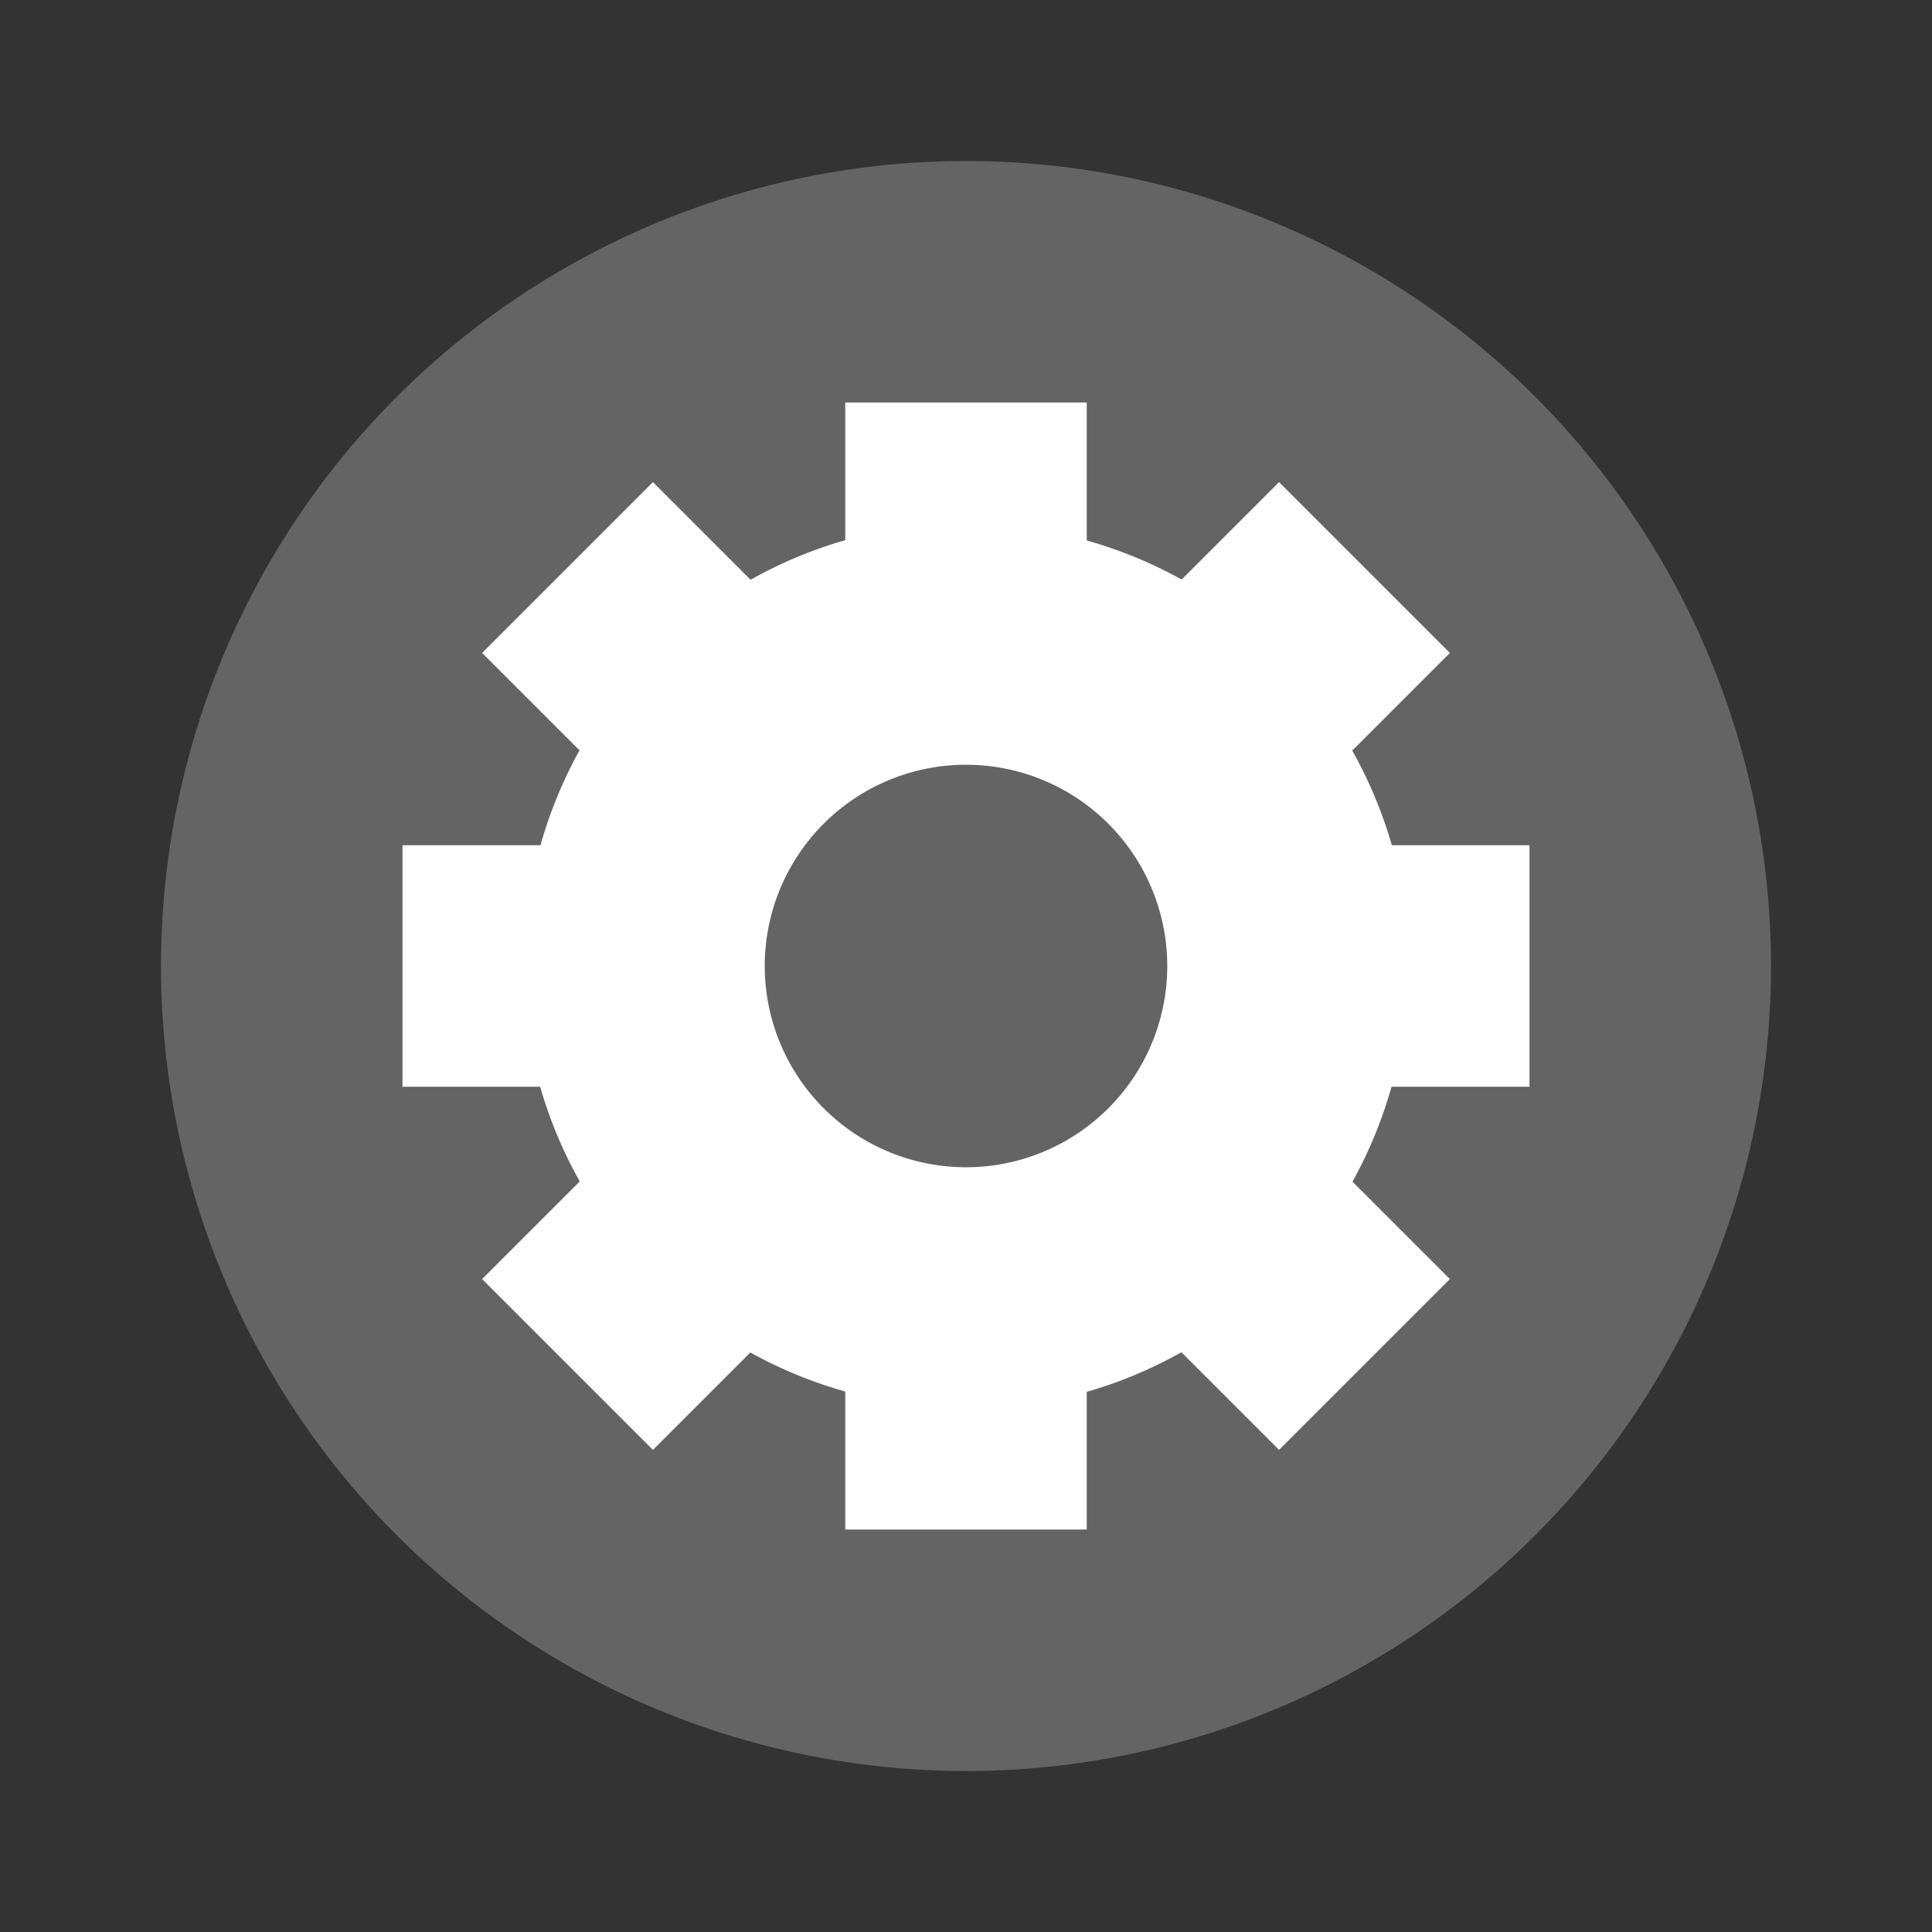 <?xml version="1.0" encoding="UTF-8" standalone="no"?>
<!-- Created with Inkscape (http://www.inkscape.org/) -->

<svg
   xmlns:dc="http://purl.org/dc/elements/1.1/"
   xmlns:cc="http://creativecommons.org/ns#"
   xmlns:rdf="http://www.w3.org/1999/02/22-rdf-syntax-ns#"
   xmlns:svg="http://www.w3.org/2000/svg"
   xmlns="http://www.w3.org/2000/svg"
   xmlns:sodipodi="http://sodipodi.sourceforge.net/DTD/sodipodi-0.dtd"
   xmlns:inkscape="http://www.inkscape.org/namespaces/inkscape"
   height="24"
   width="24"
   viewBox="0 0 24 24"
   id="svg2"
   version="1.1"
   inkscape:version="0.91 r13725"
   sodipodi:docname="emblem-system.svg">
  <rect x="0" y="0" width="24" height="24" fill="#333333" stroke="none"/>
  <defs
     id="defs8" />
  <sodipodi:namedview
     pagecolor="#ffffff"
     bordercolor="#666666"
     borderopacity="1"
     objecttolerance="10"
     gridtolerance="10"
     guidetolerance="10"
     inkscape:pageopacity="0"
     inkscape:pageshadow="2"
     inkscape:window-width="1600"
     inkscape:window-height="849"
     id="namedview6"
     showgrid="false"
     units="px"
     inkscape:snap-global="true"
     inkscape:snap-bbox="true"
     inkscape:bbox-paths="true"
     inkscape:bbox-nodes="true"
     inkscape:snap-bbox-edge-midpoints="true"
     inkscape:snap-bbox-midpoints="true"
     inkscape:object-paths="true"
     inkscape:snap-intersection-paths="true"
     inkscape:object-nodes="true"
     inkscape:snap-smooth-nodes="true"
     inkscape:snap-midpoints="true"
     inkscape:snap-object-midpoints="true"
     inkscape:snap-center="true"
     inkscape:zoom="1"
     inkscape:cx="-4.7471364"
     inkscape:cy="26.187754"
     inkscape:window-x="0"
     inkscape:window-y="0"
     inkscape:window-maximized="1"
     inkscape:current-layer="svg2"
     showguides="false"
     inkscape:guide-bbox="true">
    <inkscape:grid
       type="xygrid"
       id="grid3195" />
    <sodipodi:guide
       position="24,18"
       orientation="1,0"
       id="guide3260" />
    <sodipodi:guide
       position="23,24"
       orientation="0,1"
       id="guide3262" />
  </sodipodi:namedview>
  <circle
     style="opacity:1;fill:#646464;fill-opacity:1;stroke:none;stroke-width:2;stroke-miterlimit:4;stroke-dasharray:none;stroke-opacity:1"
     id="path3197"
     cx="12"
     cy="12"
     r="10" />
  <path
     inkscape:connector-curvature="0"
     style="opacity:1;fill:#ffffff;fill-opacity:1;stroke:none;stroke-width:2;stroke-miterlimit:4;stroke-dasharray:none;stroke-opacity:1"
     d="m 10.5,5 0,1.71 A 5.5,5.5 0 0 0 9.324,7.202 L 8.111,5.989 5.989,8.111 7.199,9.321 A 5.5,5.5 0 0 0 6.714,10.5 L 5,10.5 l 0,3 1.71,0 a 5.5,5.5 0 0 0 0.492,1.176 l -1.213,1.213 2.122,2.122 1.21,-1.21 A 5.5,5.5 0 0 0 10.5,17.286 L 10.5,19 l 3,0 0,-1.71 a 5.5,5.5 0 0 0 1.176,-0.492 l 1.213,1.213 2.122,-2.122 -1.21,-1.21 A 5.5,5.5 0 0 0 17.286,13.5 L 19,13.5 l 0,-3 -1.71,0 A 5.5,5.5 0 0 0 16.798,9.324 l 1.213,-1.213 -2.122,-2.122 -1.21,1.21 A 5.5,5.5 0 0 0 13.5,6.714 L 13.5,5 10.5,5 Z M 12,9.5 A 2.5,2.5 0 0 1 14.5,12 2.5,2.5 0 0 1 12,14.5 2.5,2.5 0 0 1 9.5,12 2.5,2.5 0 0 1 12,9.5 Z"
     id="path3368" />
</svg>
